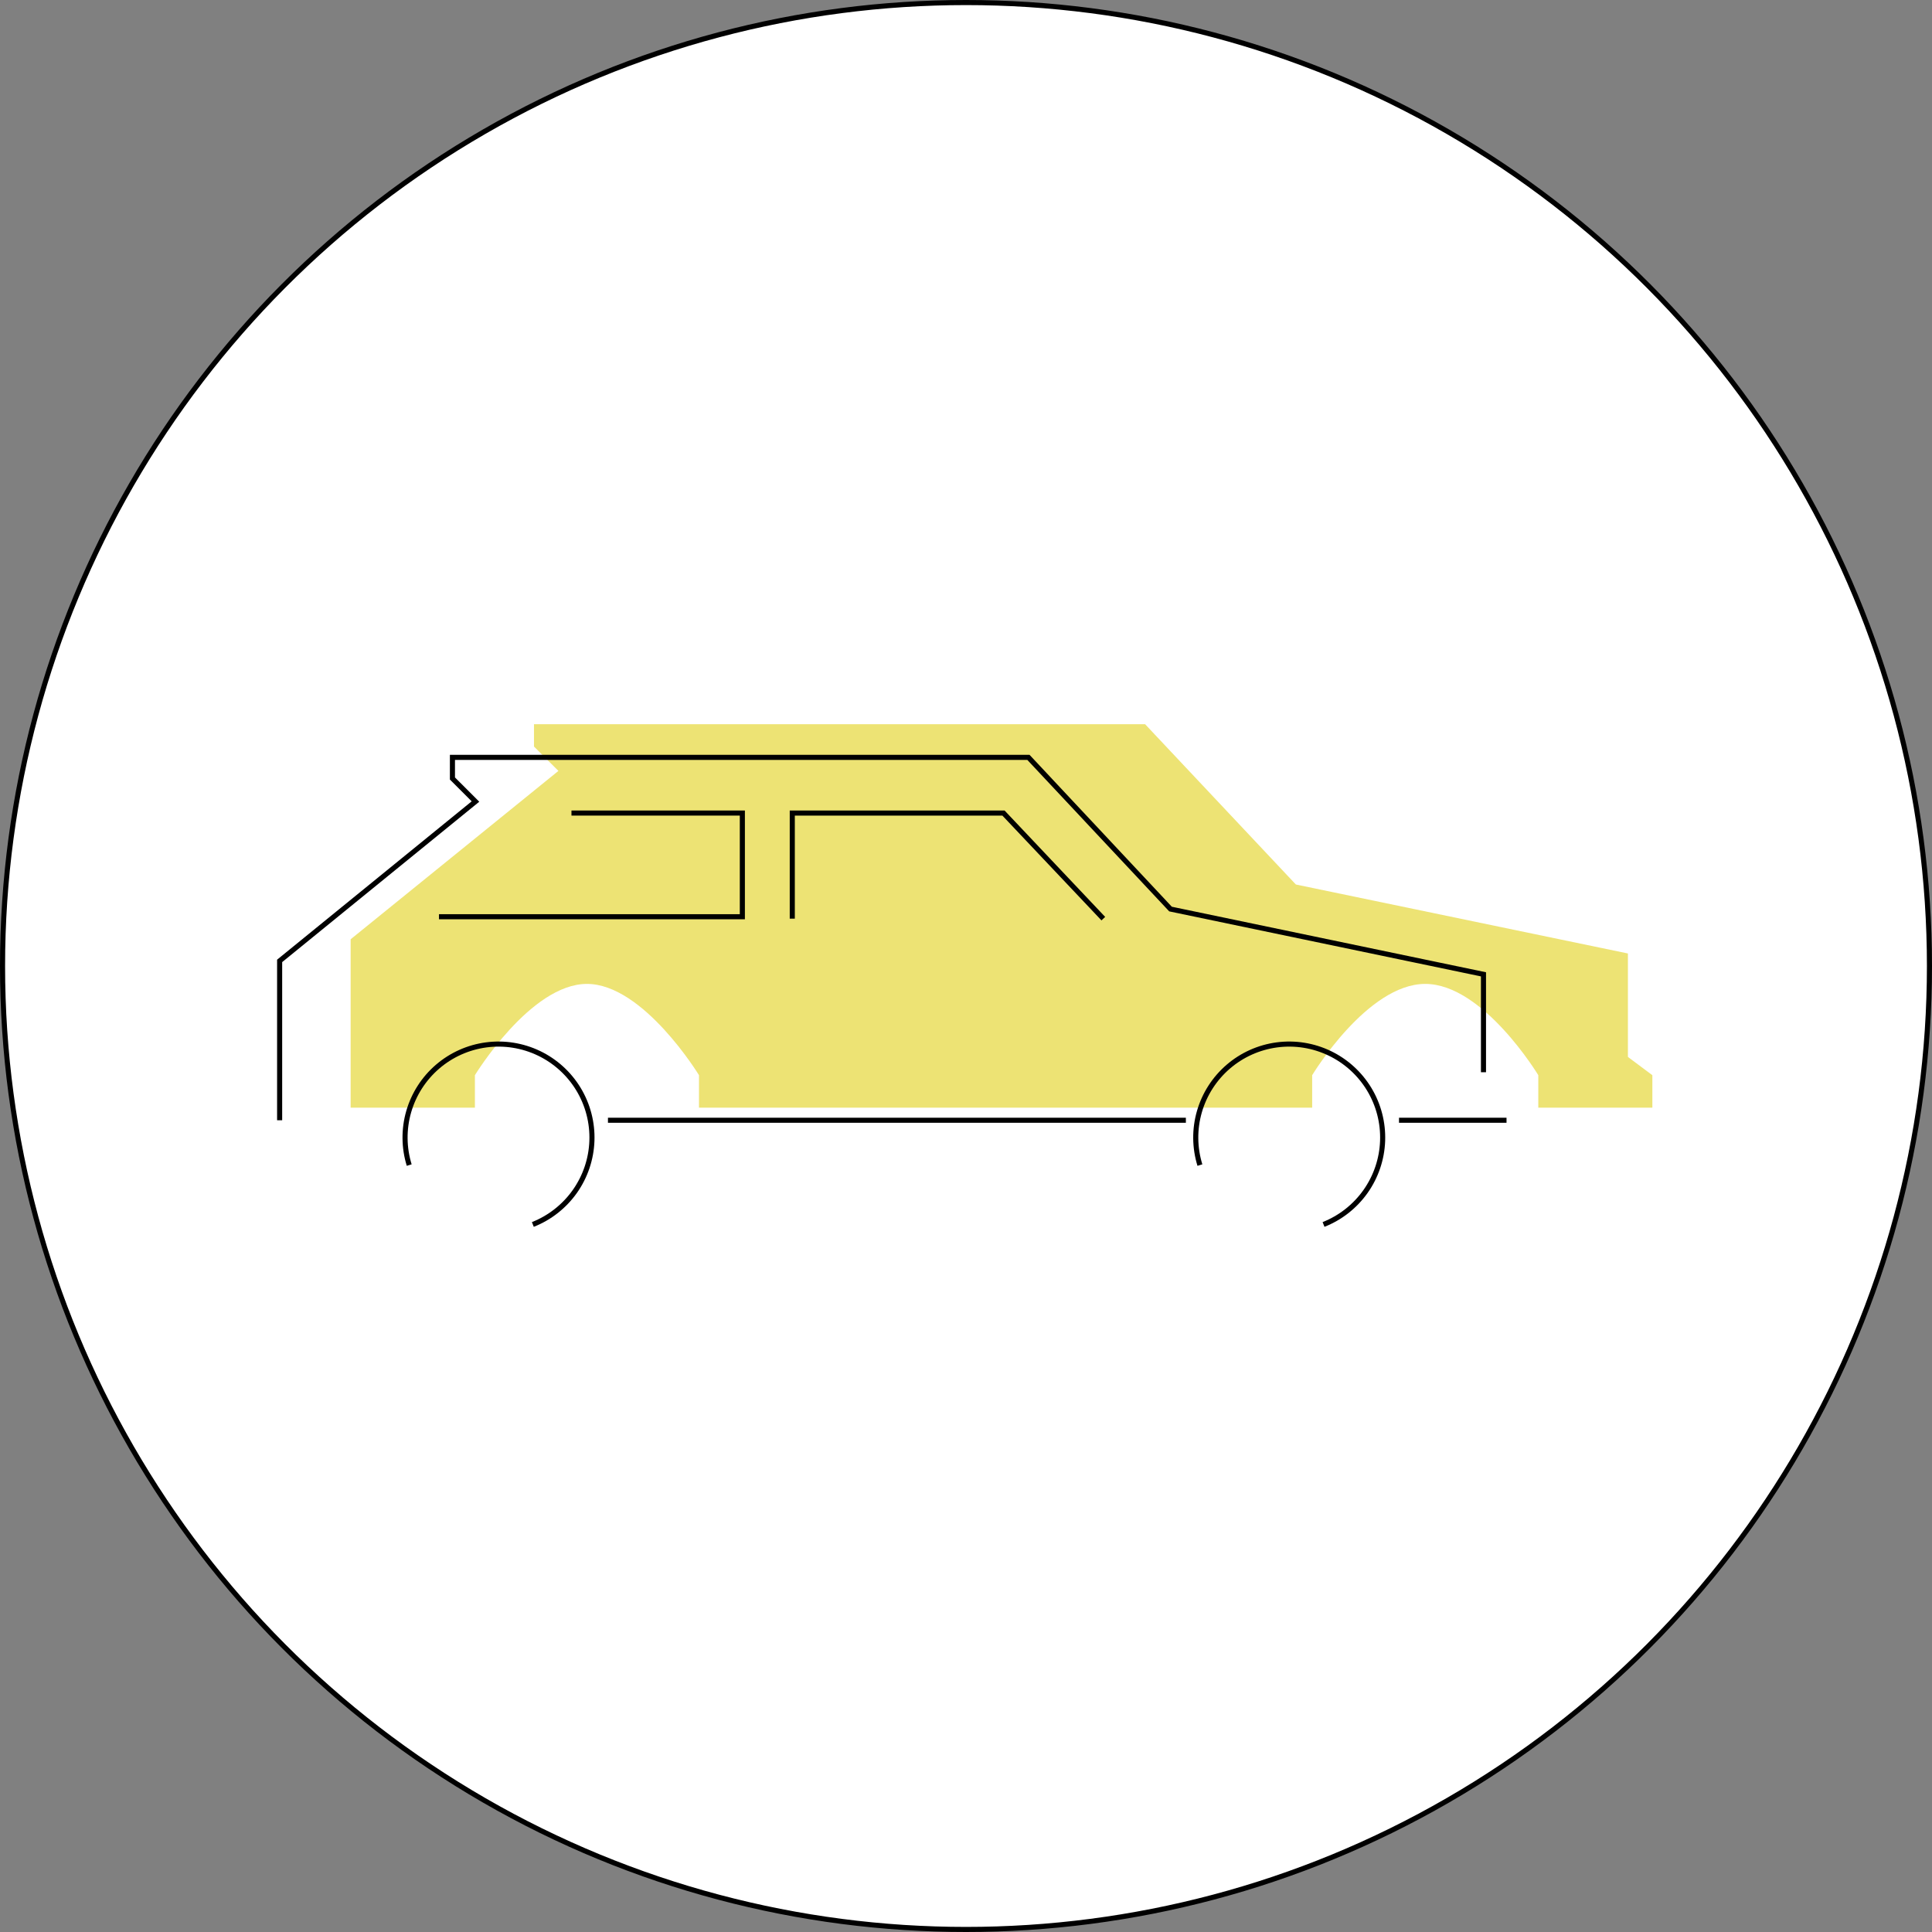 <svg width="380" height="380" viewBox="0 0 380 380" fill="none" xmlns="http://www.w3.org/2000/svg">
<rect x="0" y="0" width="380" height="380" fill="#808080" stroke="none"/>
<circle cx="190" cy="190" r="189.5" fill="white" stroke="black"/>
<path d="M254.881 173.97L225.231 142.448H105.027V146.837L109.835 151.626L68.966 184.744V217.862H93.407V211.478C93.407 211.478 104.325 193.522 115.445 193.522C126.564 193.522 137.482 211.478 137.482 211.478V217.862H258.087V211.478C258.087 211.478 268.905 193.522 280.324 193.522C291.744 193.522 302.562 211.478 302.562 211.478V217.862H325V211.478L320.192 207.887V187.537L254.881 173.97Z" fill="#E8DC51" fill-opacity="0.8"/>
<path d="M291.782 210.899V191.639L230.226 178.799L202.281 148.966H88.988V153.12L93.52 157.651L55 188.996V220.34M296.314 220.34H275.166M233.247 220.34H119.577" stroke="black"/>
<path d="M86.344 180.31H146.011V159.917H112.401" stroke="black"/>
<path d="M217.009 180.687L197.372 159.917H155.831V180.687" stroke="black"/>
<path d="M80.486 229.157C79.432 225.74 79.397 222.091 80.386 218.655C81.375 215.219 83.344 212.146 86.053 209.812C88.762 207.478 92.092 205.985 95.637 205.516C99.181 205.046 102.786 205.621 106.009 207.168C109.232 208.716 111.934 211.17 113.783 214.23C115.632 217.29 116.549 220.823 116.421 224.396C116.294 227.969 115.126 231.428 113.063 234.348C110.999 237.267 108.129 239.522 104.804 240.836" stroke="black"/>
<path d="M236.006 229.157C234.952 225.74 234.918 222.091 235.906 218.655C236.895 215.219 238.865 212.146 241.574 209.812C244.282 207.478 247.613 205.985 251.157 205.516C254.702 205.046 258.306 205.621 261.529 207.168C264.752 208.716 267.454 211.17 269.303 214.23C271.153 217.29 272.07 220.823 271.942 224.396C271.814 227.969 270.647 231.428 268.583 234.348C266.52 237.267 263.65 239.522 260.324 240.836" stroke="black"/>
</svg>

